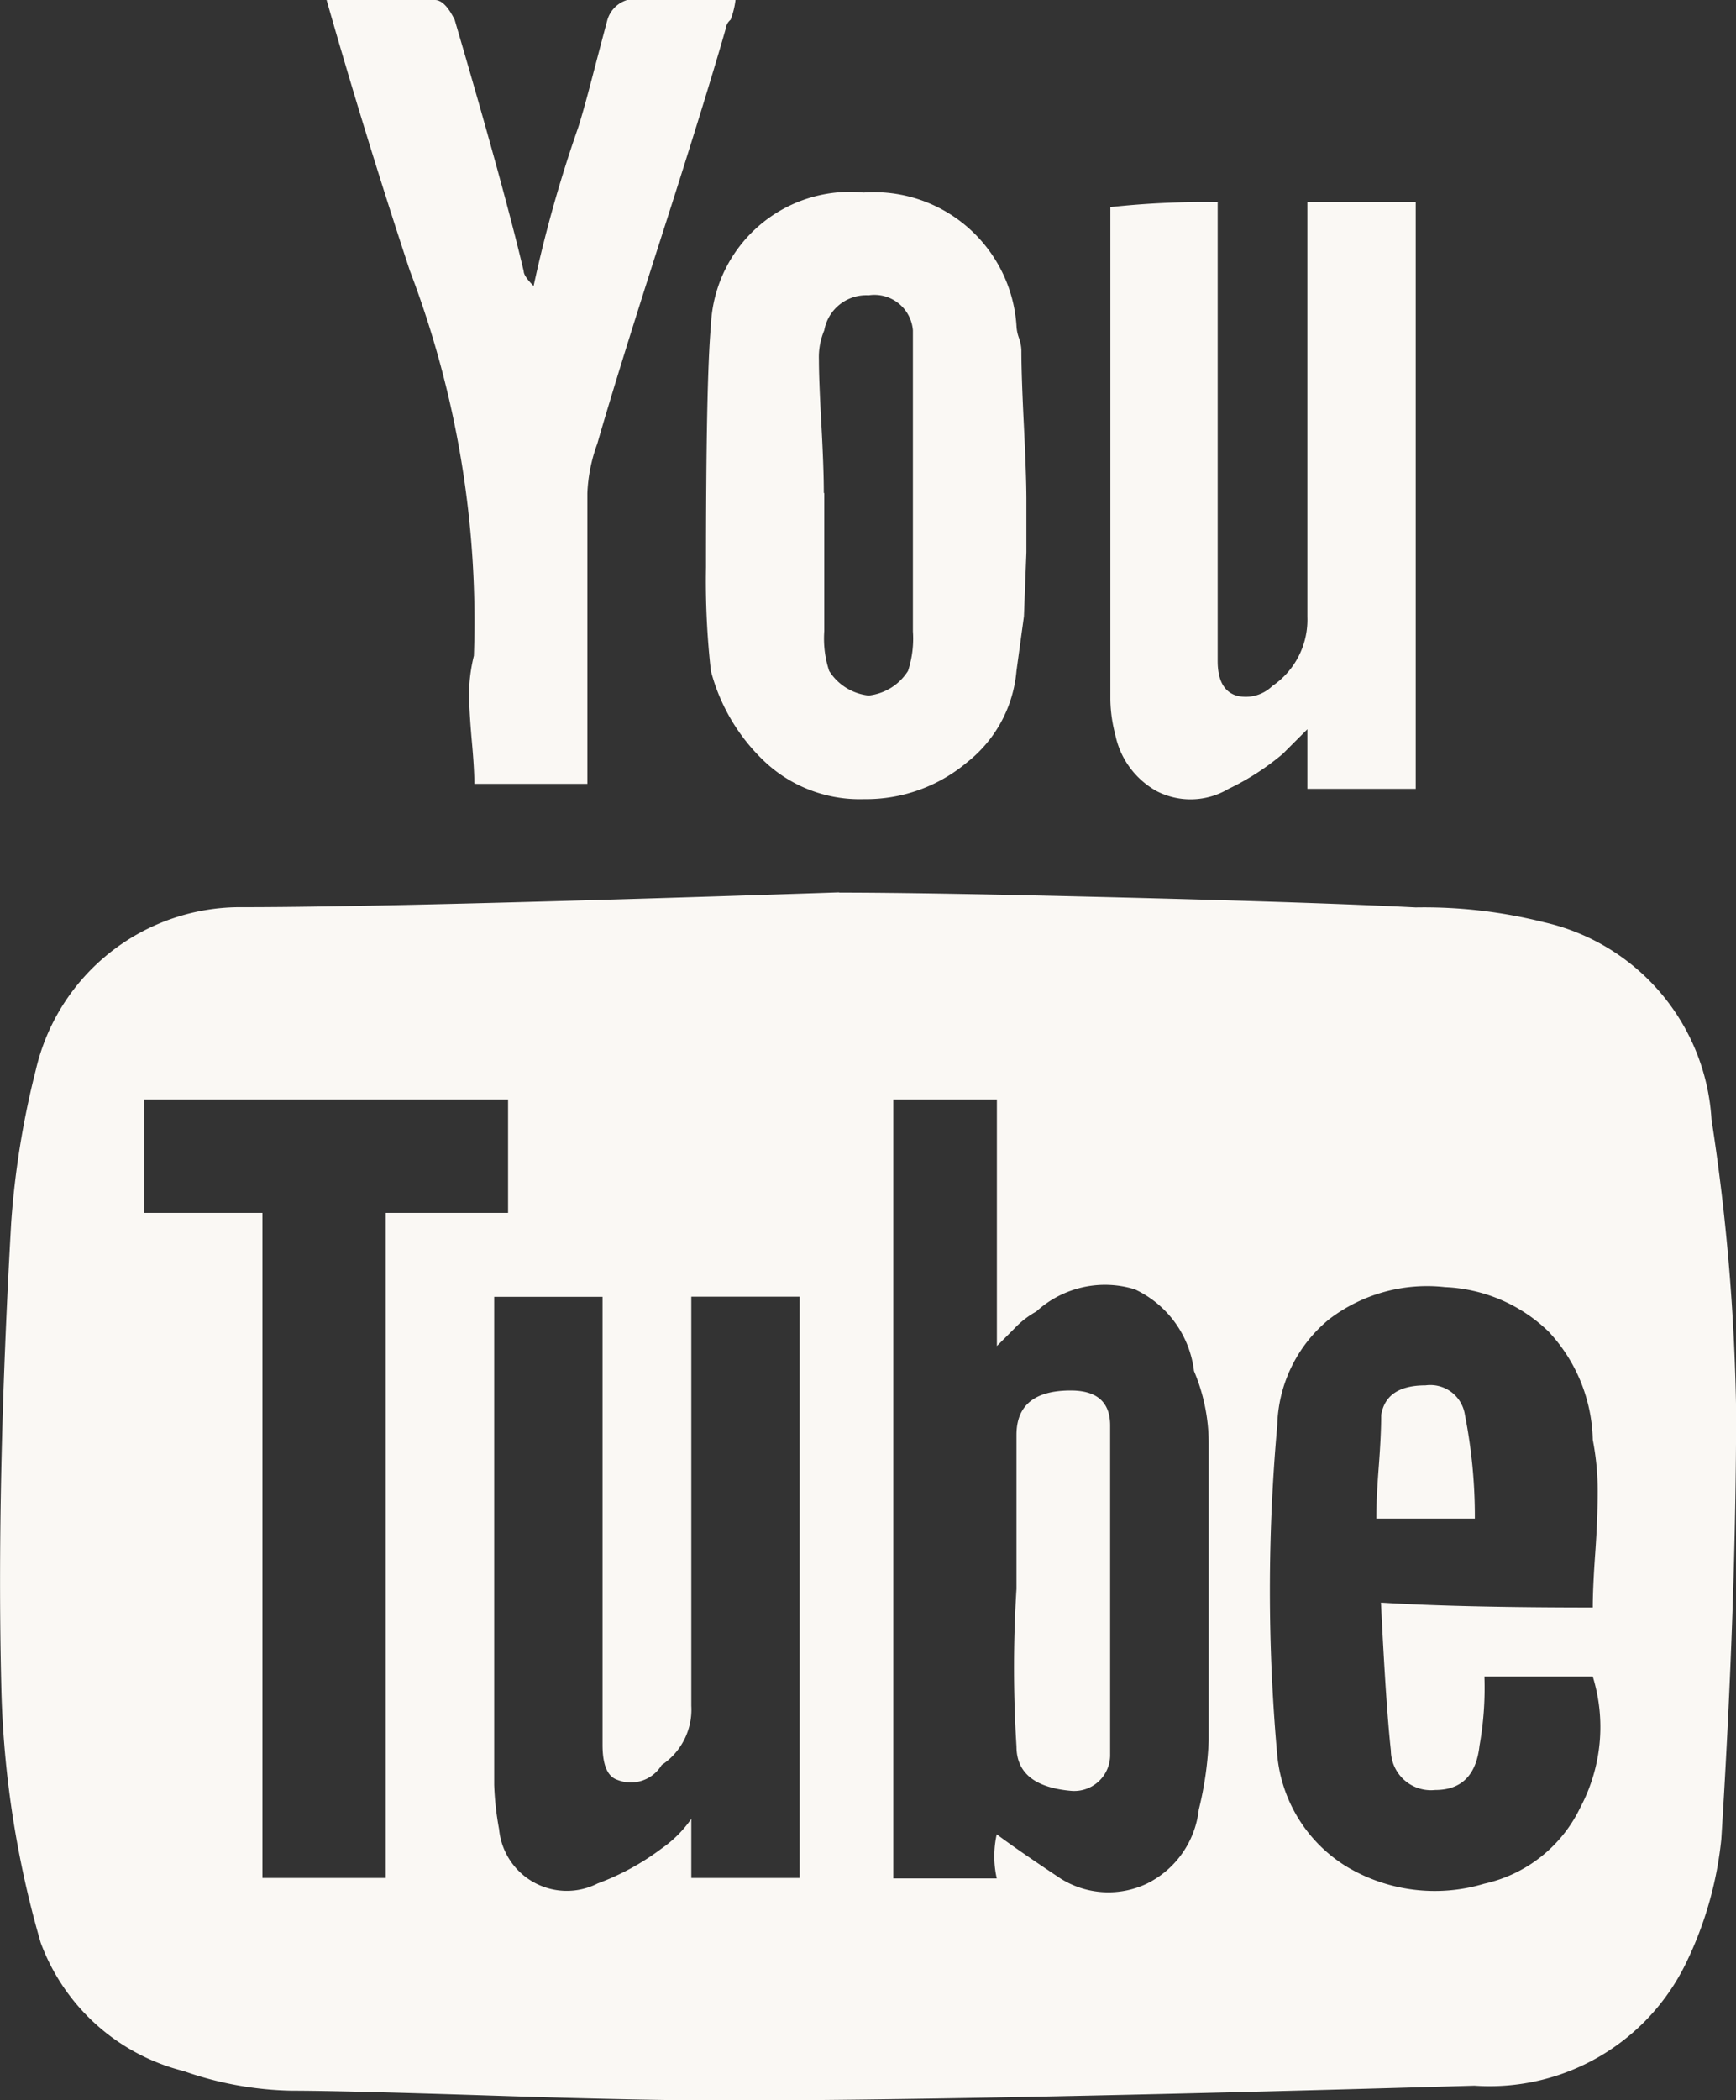 <svg xmlns="http://www.w3.org/2000/svg" width="14.884" height="18" viewBox="0 0 14.884 18">
  <rect x="0" y="0" width="14.884" height="18" fill="#333333" stroke="none"/>
  <path id="youtube" d="M7.173,7.9q.761,0,2.43.042t2.514.085a4.209,4.209,0,0,1,1.1.127,1.847,1.847,0,0,1,1.436,1.69,18.117,18.117,0,0,1,.211,2.493q0,1.648-.127,3.676a3.146,3.146,0,0,1-.3,1.056,1.872,1.872,0,0,1-1.817,1.056q-4.352.127-6.423.127-.718,0-2.007-.042t-1.712-.042A2.957,2.957,0,0,1,1.554,18,1.765,1.765,0,0,1,.328,16.9,8.55,8.55,0,0,1-.01,14.7q-.042-1.733.085-3.972A7.41,7.41,0,0,1,.286,9.42,1.8,1.8,0,0,1,2.061,8.025q1.31,0,5.113-.127Zm1.352,8.071q.169.127.549.38a.77.77,0,0,0,.739.042.807.807,0,0,0,.444-.634,2.923,2.923,0,0,0,.085-.592V12.63A1.591,1.591,0,0,0,10.216,12a.89.89,0,0,0-.507-.7.872.872,0,0,0-.845.19.766.766,0,0,0-.19.148l-.148.148V9.673H7.638v6.676h.887a.867.867,0,0,1,0-.38Zm-1.69.38V11.363H5.906V14.87a.569.569,0,0,1-.254.507.309.309,0,0,1-.38.127q-.127-.042-.127-.3V11.364H4.216v4.183a2.552,2.552,0,0,0,.042.38.583.583,0,0,0,.845.465,2.155,2.155,0,0,0,.549-.3,1.009,1.009,0,0,0,.254-.254v.507h.929Zm6.8-2.324q0-.169.021-.465t.021-.528a2.269,2.269,0,0,0-.042-.444,1.4,1.4,0,0,0-.38-.929,1.357,1.357,0,0,0-.887-.38,1.384,1.384,0,0,0-.993.275,1.212,1.212,0,0,0-.445.908,15.836,15.836,0,0,0,0,2.831,1.257,1.257,0,0,0,.592.951,1.473,1.473,0,0,0,1.183.148,1.2,1.2,0,0,0,.824-.655,1.469,1.469,0,0,0,.106-1.12h-.929a2.815,2.815,0,0,1-.042.592q-.042.38-.38.38a.344.344,0,0,1-.38-.338q-.042-.38-.085-1.268.676.042,1.817.042Zm-9.3-3.381V9.673H1.215v.972H2.229v5.7H3.286v-5.7H4.342Zm6.084-8.662v3.93q0,.254.169.3a.327.327,0,0,0,.3-.085.686.686,0,0,0,.3-.592V1.983h.929V7.011h-.929V6.5l-.211.211a2.181,2.181,0,0,1-.465.3.635.635,0,0,1-.613.021.717.717,0,0,1-.358-.486,1.244,1.244,0,0,1-.042-.3V2.025A7.31,7.31,0,0,1,10.427,1.983ZM2.779.25h.929q.085,0,.169.169.422,1.436.592,2.155,0,.042.085.127a11.357,11.357,0,0,1,.38-1.352Q4.976,1.222,5.06.9T5.187.419A.253.253,0,0,1,5.356.25h.929a.694.694,0,0,1-.042.169A.122.122,0,0,0,6.2.5q-.169.592-.549,1.775T5.1,4.053a1.388,1.388,0,0,0-.085.422V6.968H4.046q0-.127-.021-.359T4,6.208a1.428,1.428,0,0,1,.042-.338,8.427,8.427,0,0,0-.549-3.3Q3.117,1.433,2.779.25Zm6,4.268v.465l-.021.549L8.694,6a1.119,1.119,0,0,1-.422.782,1.344,1.344,0,0,1-.887.317,1.188,1.188,0,0,1-.845-.317A1.639,1.639,0,0,1,6.074,6a6.853,6.853,0,0,1-.042-.887q0-1.606.042-2.07A1.194,1.194,0,0,1,7.384,1.9a1.225,1.225,0,0,1,1.31,1.141.345.345,0,0,0,.021.105.345.345,0,0,1,.021.105q0,.211.021.634T8.779,4.518ZM7.046,4.476V5.659A.884.884,0,0,0,7.088,6a.458.458,0,0,0,.338.211A.458.458,0,0,0,7.764,6a.884.884,0,0,0,.042-.338V3.081a.331.331,0,0,0-.38-.3.365.365,0,0,0-.38.3A.591.591,0,0,0,7,3.334q0,.169.021.549t.021.592Zm1.648,9.381v-1.31q0-.38.465-.38.338,0,.338.3v2.831a.308.308,0,0,1-.338.3q-.465-.042-.465-.38a10.874,10.874,0,0,1,0-1.352Zm3.93-.592h-.845q0-.169.021-.444t.021-.444q.042-.254.38-.254a.3.3,0,0,1,.338.254,4.507,4.507,0,0,1,.085.887Z" transform="translate(0.021 -0.25)" fill="#faf8f4"/>
</svg>
